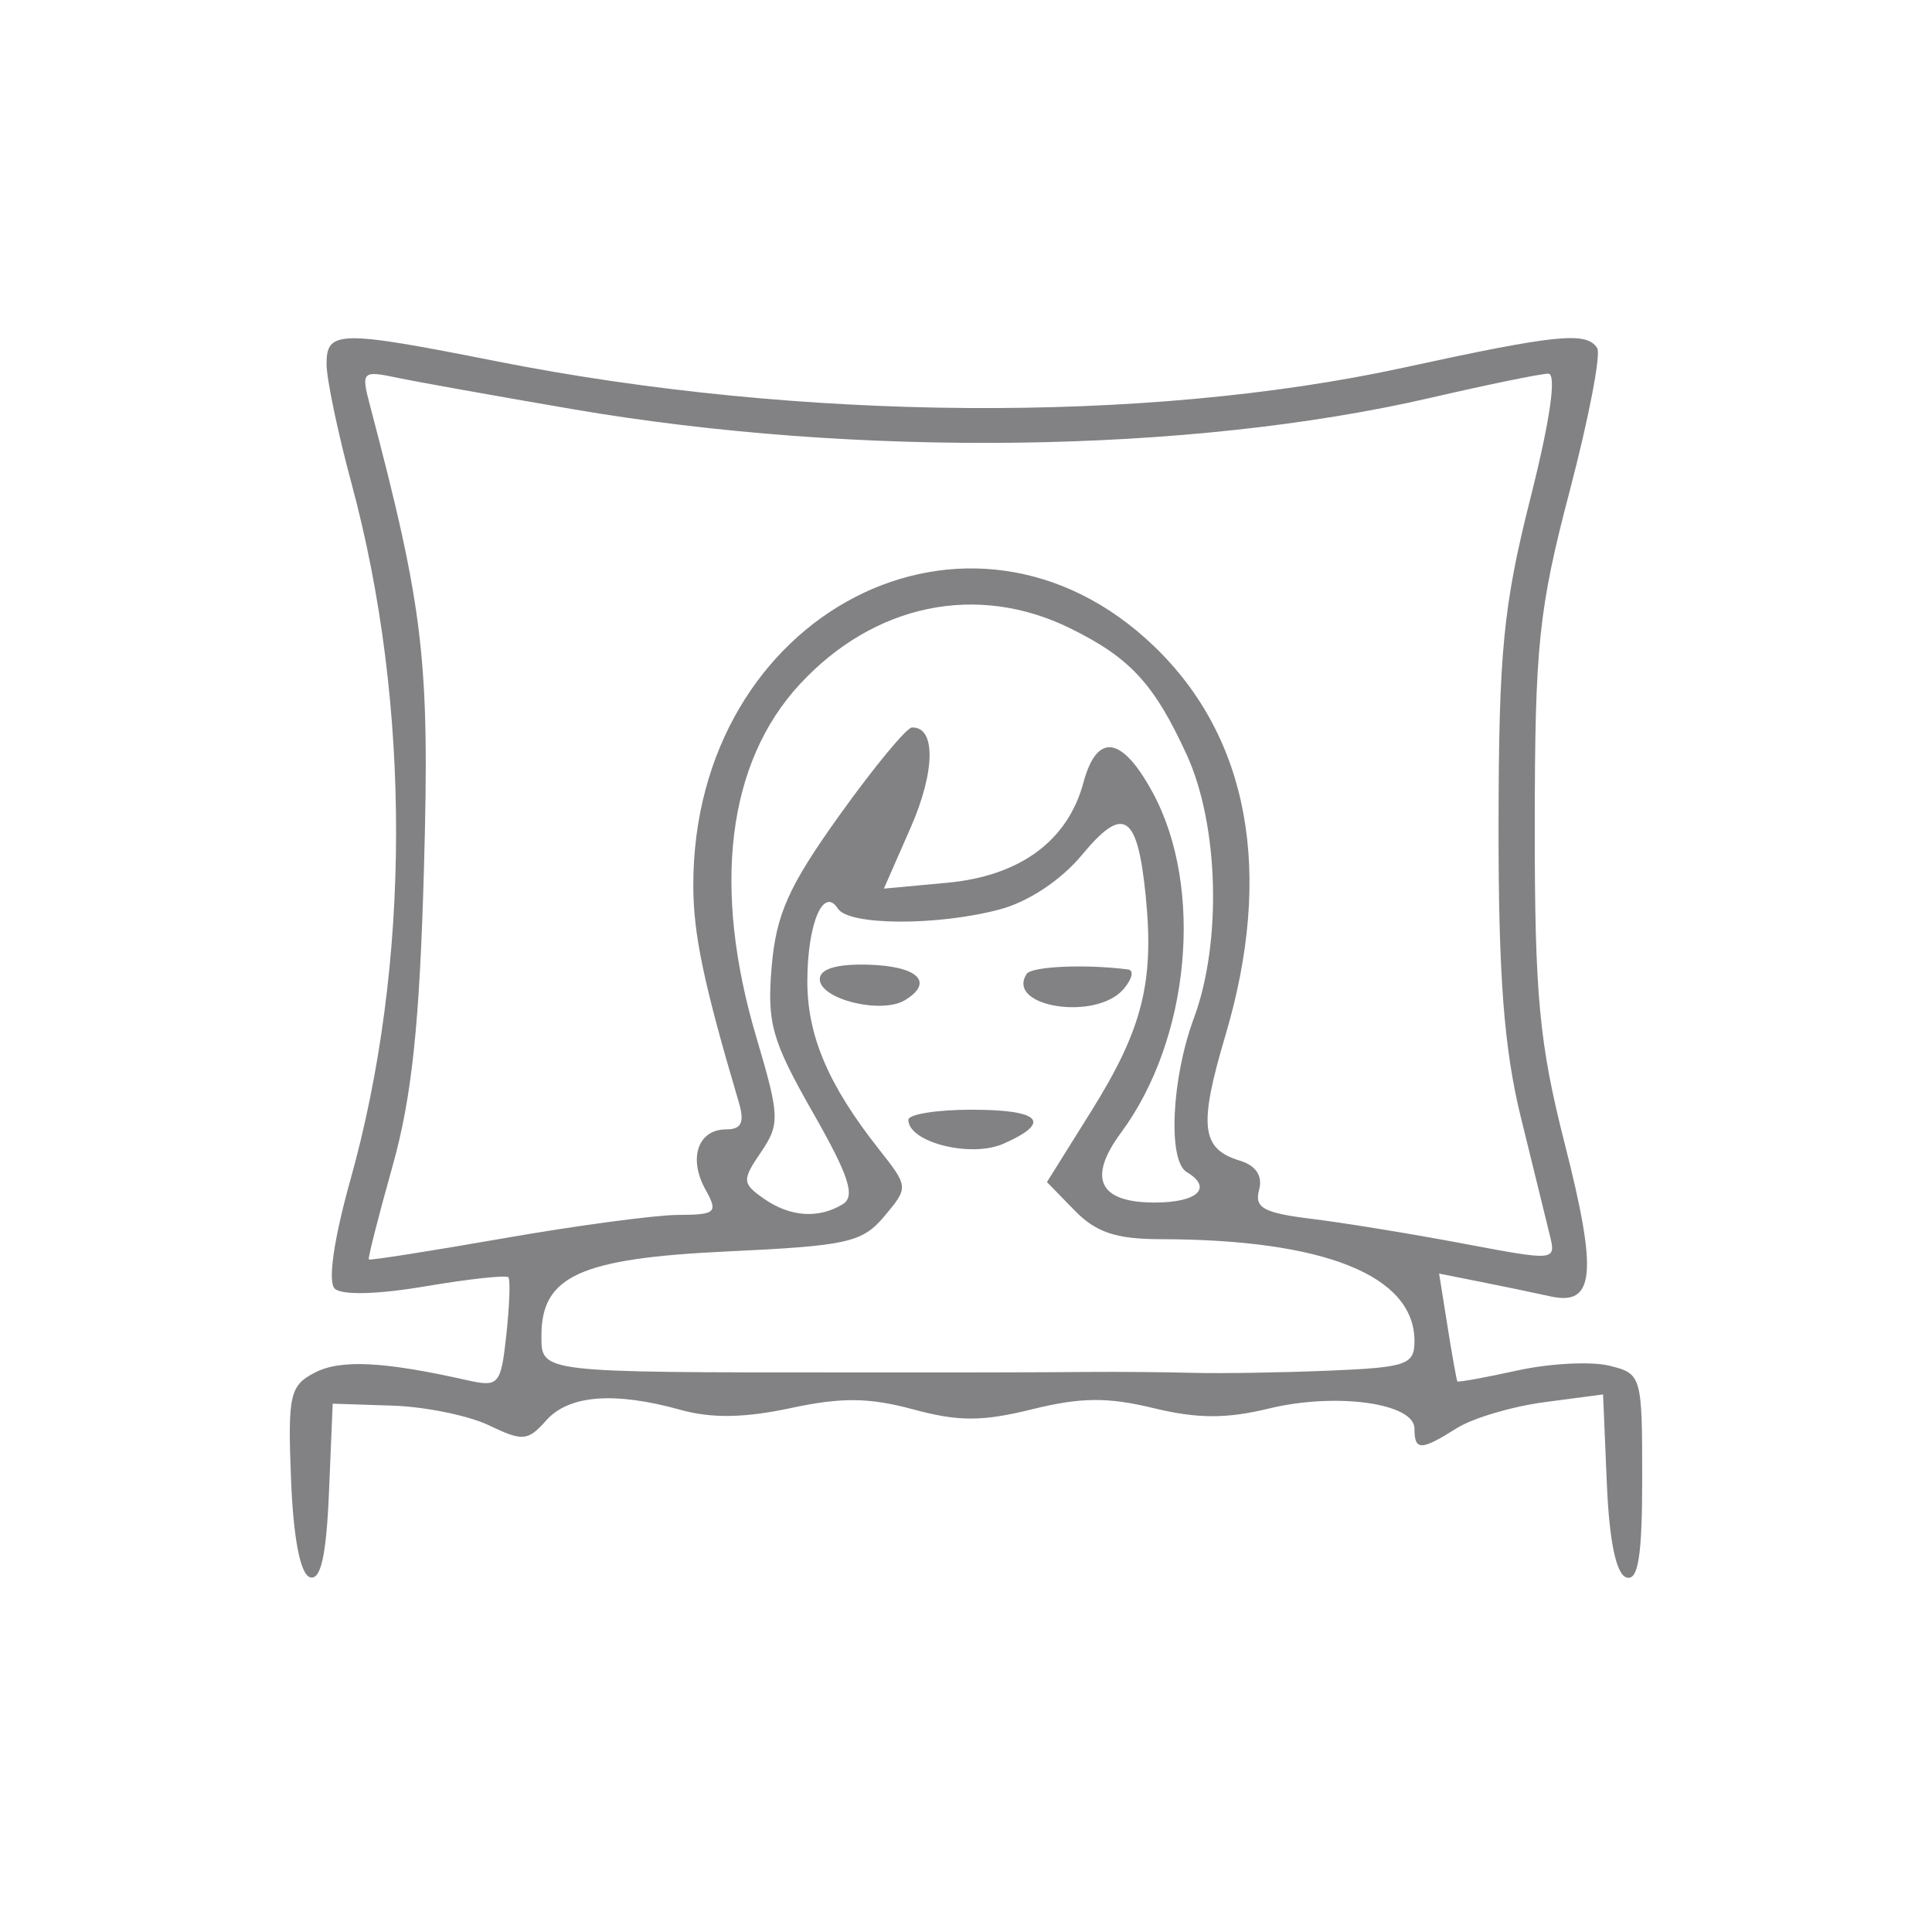<svg width="120" height="120" viewBox="0 0 120 120" fill="none" xmlns="http://www.w3.org/2000/svg">
<path fill-rule="evenodd" clip-rule="evenodd" d="M20.284 22.636C20.292 23.574 20.987 26.895 21.831 30.019C25.552 43.797 25.524 59.861 21.757 73.312C20.734 76.965 20.352 79.617 20.788 80.037C21.225 80.457 23.449 80.401 26.43 79.895C29.137 79.436 31.455 79.184 31.579 79.337C31.704 79.489 31.646 81.094 31.45 82.904C31.112 86.015 30.981 86.168 29.022 85.728C23.825 84.56 21.165 84.426 19.566 85.251C17.996 86.06 17.868 86.632 18.077 91.9C18.222 95.552 18.653 97.775 19.253 97.966C19.92 98.179 20.268 96.633 20.432 92.726L20.664 87.185L24.368 87.306C26.406 87.372 29.108 87.924 30.372 88.531C32.469 89.539 32.783 89.511 33.929 88.222C35.331 86.645 38.159 86.424 42.28 87.571C44.198 88.105 46.256 88.071 49.105 87.46C52.273 86.781 53.975 86.799 56.712 87.537C59.548 88.302 60.999 88.301 64.115 87.531C67.134 86.786 68.797 86.77 71.636 87.459C74.37 88.122 76.161 88.13 78.804 87.488C82.979 86.475 87.855 87.146 87.855 88.734C87.855 90.119 88.254 90.114 90.487 88.704C91.473 88.083 93.919 87.357 95.924 87.092L99.569 86.611L99.803 92.137C99.954 95.717 100.381 97.775 101.018 97.978C101.752 98.211 102 96.656 102 91.806C102 85.438 101.963 85.312 99.937 84.822C98.802 84.548 96.239 84.684 94.24 85.124C92.242 85.565 90.567 85.869 90.519 85.798C90.471 85.729 90.196 84.194 89.909 82.389L89.386 79.106L91.961 79.617C93.376 79.898 95.326 80.303 96.295 80.519C99.055 81.132 99.246 79.112 97.191 71.05C95.602 64.817 95.321 61.833 95.327 51.22C95.334 40.11 95.573 37.817 97.491 30.518C98.677 26.003 99.448 21.999 99.206 21.621C98.536 20.577 96.706 20.763 87.151 22.841C71.146 26.321 49.643 26.167 30.818 22.435C21.038 20.496 20.267 20.511 20.284 22.636ZM35.595 25.418C53.261 28.442 73.871 28.169 88.831 24.714C92.4 23.889 95.701 23.212 96.167 23.209C96.698 23.206 96.283 26.092 95.052 30.965C93.372 37.618 93.09 40.509 93.078 51.22C93.068 60.596 93.413 65.13 94.462 69.392C95.23 72.515 96.038 75.804 96.256 76.7C96.653 78.329 96.65 78.329 90.879 77.24C87.703 76.64 83.469 75.95 81.47 75.705C78.485 75.34 77.902 75.021 78.203 73.914C78.44 73.038 78.018 72.398 76.997 72.086C74.604 71.354 74.442 69.943 76.109 64.328C79.113 54.207 77.585 45.828 71.701 40.159C60.273 29.148 43.061 38.057 43.061 54.983C43.061 58.012 43.703 61.078 45.883 68.445C46.261 69.72 46.061 70.149 45.092 70.149C43.355 70.149 42.74 71.943 43.813 73.876C44.616 75.32 44.475 75.45 42.106 75.461C40.686 75.469 35.812 76.122 31.274 76.914C26.738 77.707 22.972 78.298 22.907 78.227C22.843 78.157 23.508 75.544 24.384 72.421C25.586 68.137 26.066 63.578 26.335 53.87C26.693 41.017 26.324 37.87 22.979 25.177C22.424 23.072 22.491 23.004 24.675 23.462C25.927 23.724 30.84 24.604 35.595 25.418ZM66.471 39.025C70.195 40.855 71.687 42.473 73.708 46.876C75.704 51.226 75.903 58.528 74.154 63.24C72.764 66.982 72.526 72.095 73.709 72.799C75.351 73.777 74.389 74.692 71.72 74.692C68.254 74.692 67.532 73.191 69.631 70.35C73.912 64.558 74.794 55.164 71.613 49.258C69.699 45.704 68.137 45.47 67.293 48.611C66.32 52.23 63.352 54.411 58.83 54.83L54.901 55.193L56.565 51.399C58.098 47.904 58.132 45.128 56.641 45.186C56.304 45.199 54.283 47.646 52.151 50.623C48.992 55.033 48.211 56.775 47.931 60.026C47.63 63.533 47.938 64.628 50.483 69.09C52.733 73.035 53.148 74.304 52.345 74.795C50.837 75.716 49.059 75.588 47.429 74.44C46.093 73.499 46.082 73.303 47.268 71.56C48.449 69.823 48.429 69.319 46.979 64.432C44.216 55.123 45.167 47.377 49.674 42.503C54.295 37.505 60.689 36.181 66.471 39.025ZM71.165 55.675C71.697 61.006 70.954 63.939 67.786 69.007L65.028 73.421L66.755 75.192C68.076 76.547 69.328 76.964 72.078 76.968C82.258 76.98 87.855 79.225 87.855 83.294C87.855 84.767 87.374 84.934 82.55 85.134C79.632 85.255 75.831 85.317 74.102 85.27C72.373 85.224 69.456 85.199 67.619 85.215C65.782 85.231 62.511 85.244 60.349 85.244C58.188 85.244 54.829 85.244 52.884 85.244C33.391 85.244 33.63 85.272 33.63 82.954C33.63 79.251 36.045 78.158 45.169 77.729C52.661 77.378 53.557 77.176 54.933 75.538C56.438 73.746 56.436 73.718 54.586 71.373C51.438 67.383 50.133 64.308 50.145 60.911C50.158 57.35 51.144 55.032 52.046 56.439C52.723 57.493 58.242 57.517 62.112 56.481C63.885 56.007 65.908 54.663 67.203 53.1C69.791 49.975 70.653 50.536 71.165 55.675ZM50.919 60.818C50.919 62.068 54.746 63.01 56.21 62.121C58.061 60.995 56.994 59.992 53.866 59.916C51.951 59.87 50.919 60.185 50.919 60.818ZM63.765 60.495C62.447 62.548 68.066 63.431 69.78 61.441C70.318 60.817 70.449 60.266 70.072 60.216C67.428 59.872 64.069 60.02 63.765 60.495ZM56.42 69.554C56.42 70.95 60.296 71.93 62.314 71.044C65.369 69.703 64.647 68.926 60.349 68.926C58.188 68.926 56.42 69.209 56.42 69.554Z" fill="#828285"/>
</svg>
